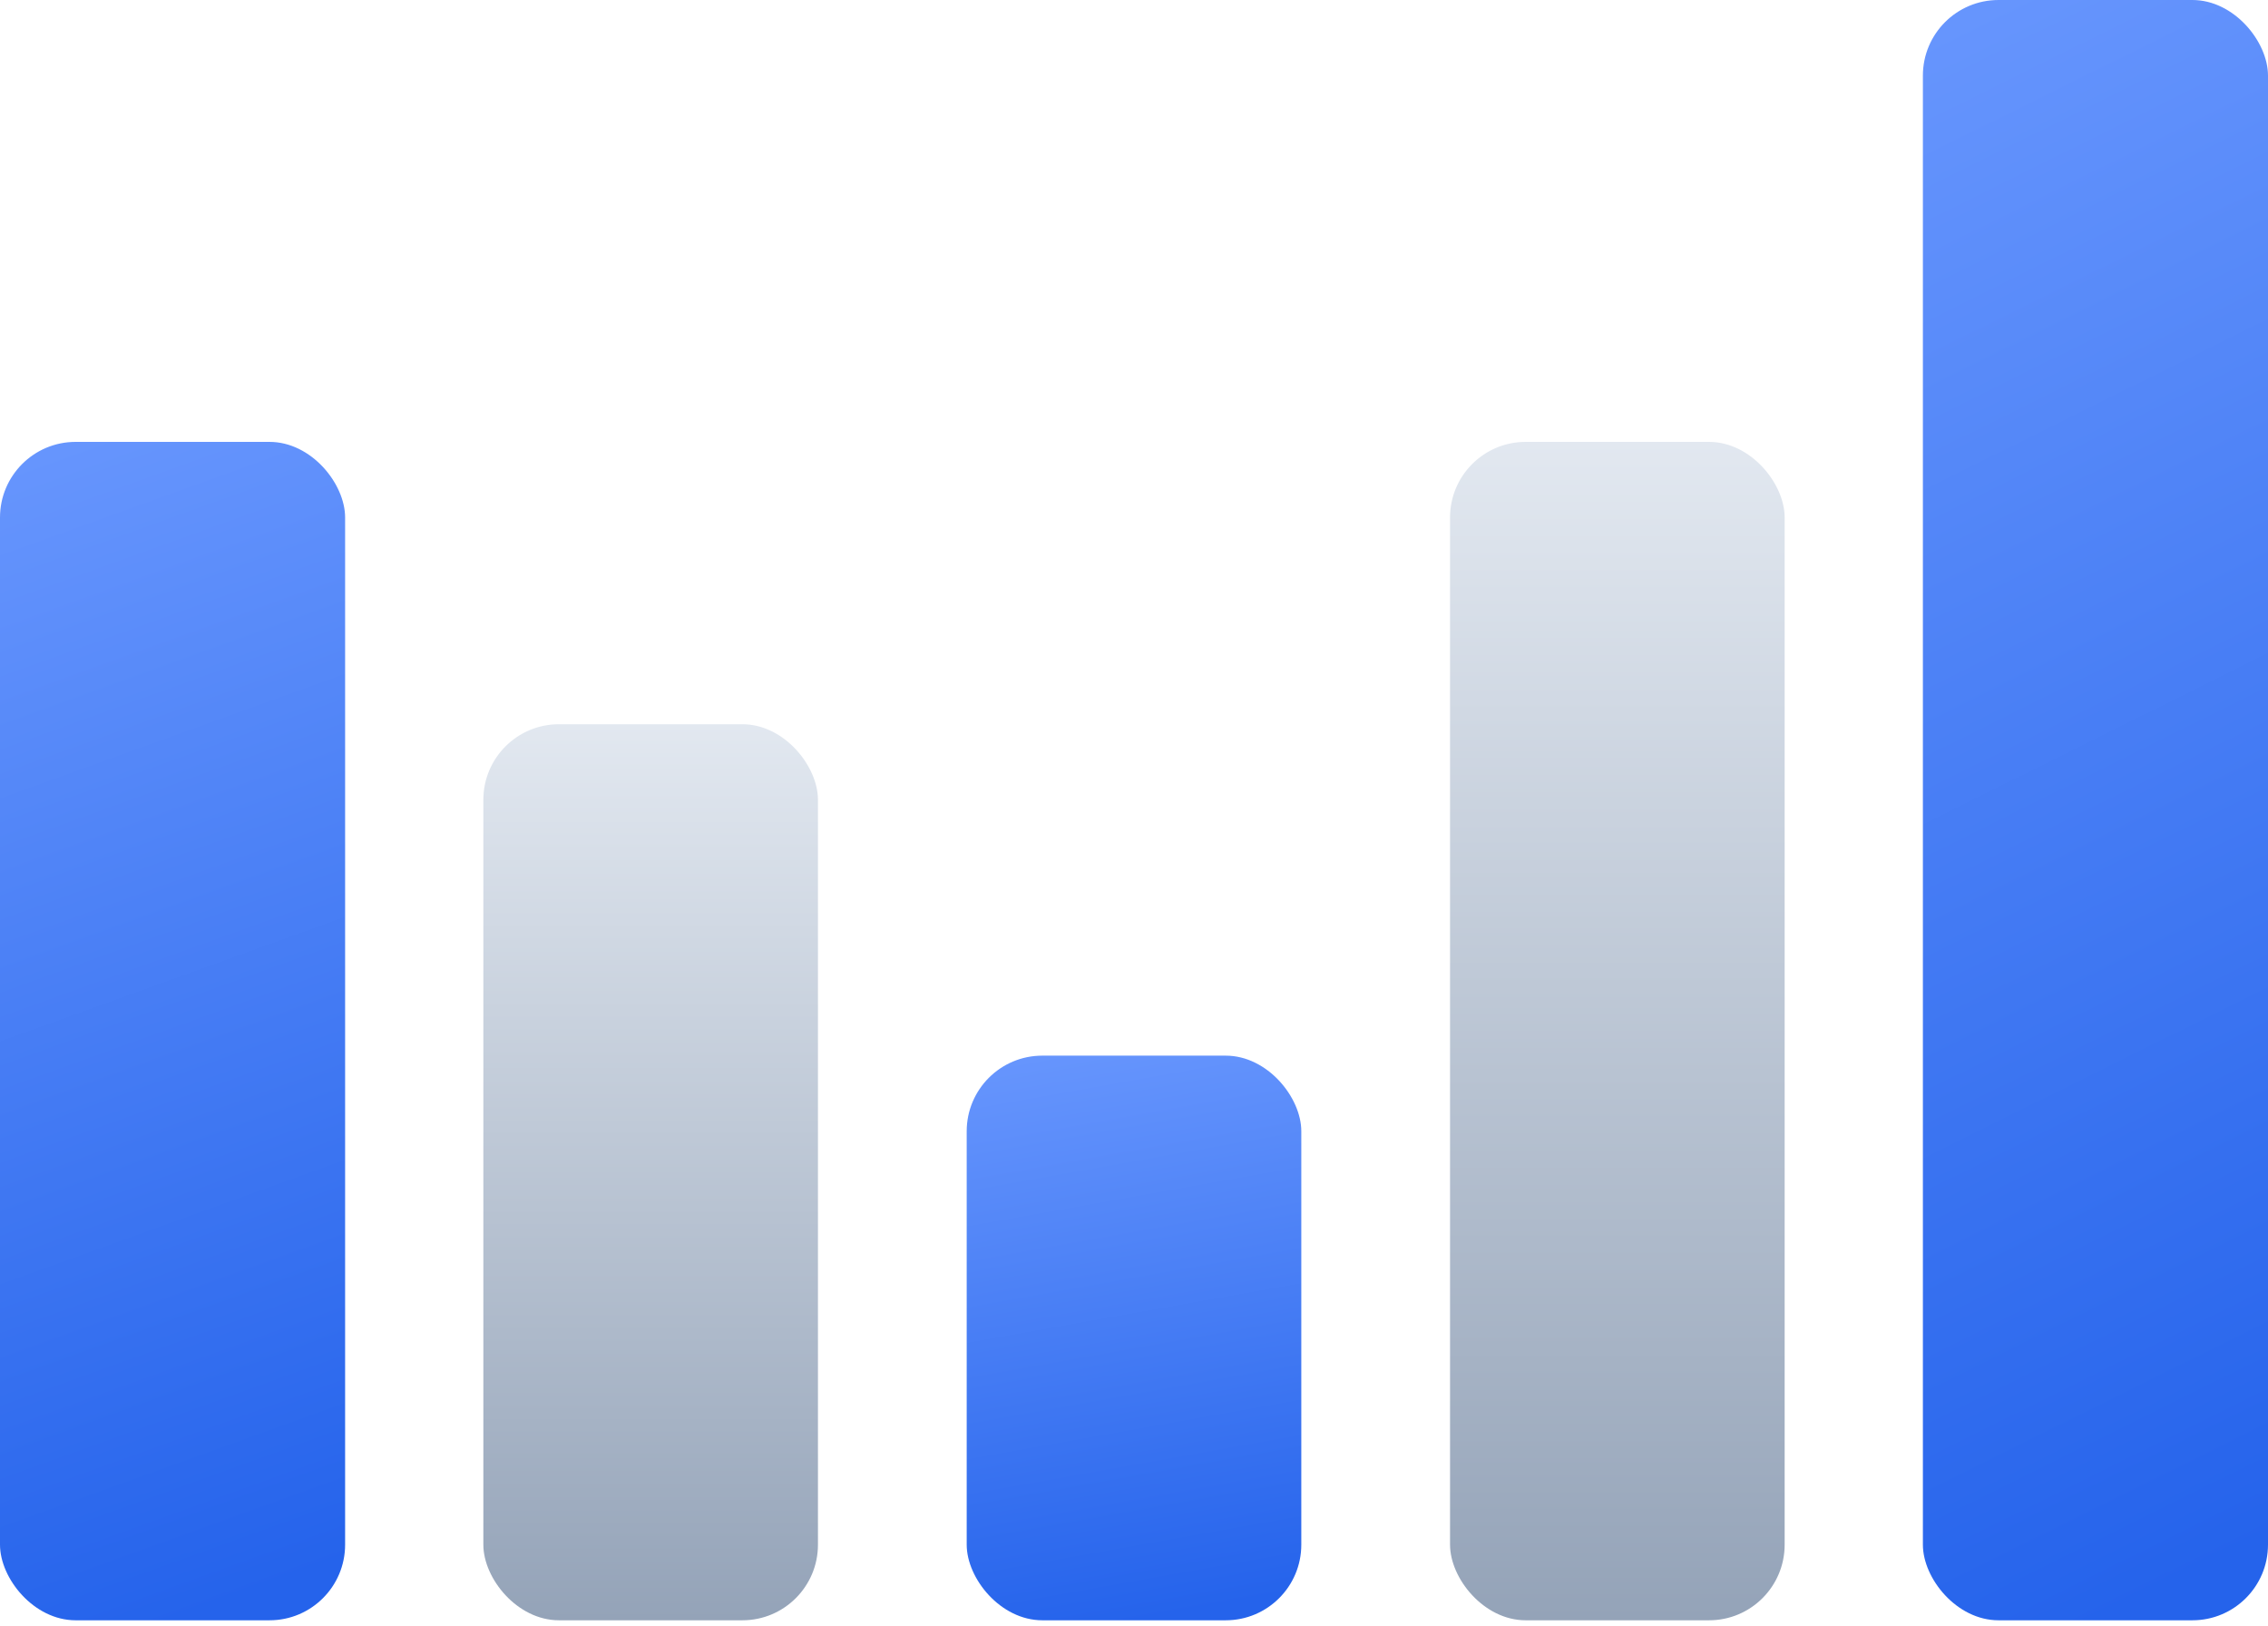 <svg width="60" height="43" viewBox="0 0 60 43" fill="none" xmlns="http://www.w3.org/2000/svg">
<rect y="11.688" width="9.13" height="31.169" rx="2" fill="url(#paint0_linear_3006_31729)"/>
<rect x="25.574" y="27.922" width="8.852" height="14.935" rx="2" fill="url(#paint1_linear_3006_31729)"/>
<rect x="38.361" y="11.688" width="8.852" height="31.169" rx="2" fill="url(#paint2_linear_3006_31729)"/>
<rect x="50.87" width="9.13" height="42.857" rx="2" fill="url(#paint3_linear_3006_31729)"/>
<rect x="12.787" y="19.156" width="8.852" height="23.701" rx="2" fill="url(#paint4_linear_3006_31729)"/>
<defs>
<linearGradient id="paint0_linear_3006_31729" x1="4.565" y1="8.855" x2="15.453" y2="39.011" gradientUnits="userSpaceOnUse">
<stop stop-color="#6A98FE"/>
<stop offset="1" stop-color="#2563EB"/>
</linearGradient>
<linearGradient id="paint1_linear_3006_31729" x1="30" y1="26.564" x2="32.825" y2="42.393" gradientUnits="userSpaceOnUse">
<stop stop-color="#6A98FE"/>
<stop offset="1" stop-color="#2563EB"/>
</linearGradient>
<linearGradient id="paint2_linear_3006_31729" x1="42.787" y1="11.688" x2="42.787" y2="42.857" gradientUnits="userSpaceOnUse">
<stop stop-color="#E2E8F0"/>
<stop offset="1" stop-color="#94A3B8"/>
</linearGradient>
<linearGradient id="paint3_linear_3006_31729" x1="55.435" y1="-3.896" x2="74.102" y2="33.706" gradientUnits="userSpaceOnUse">
<stop stop-color="#6A98FE"/>
<stop offset="1" stop-color="#2563EB"/>
</linearGradient>
<linearGradient id="paint4_linear_3006_31729" x1="17.213" y1="19.156" x2="17.213" y2="42.858" gradientUnits="userSpaceOnUse">
<stop stop-color="#E2E8F0"/>
<stop offset="1" stop-color="#94A3B8"/>
</linearGradient>
</defs>
</svg>

